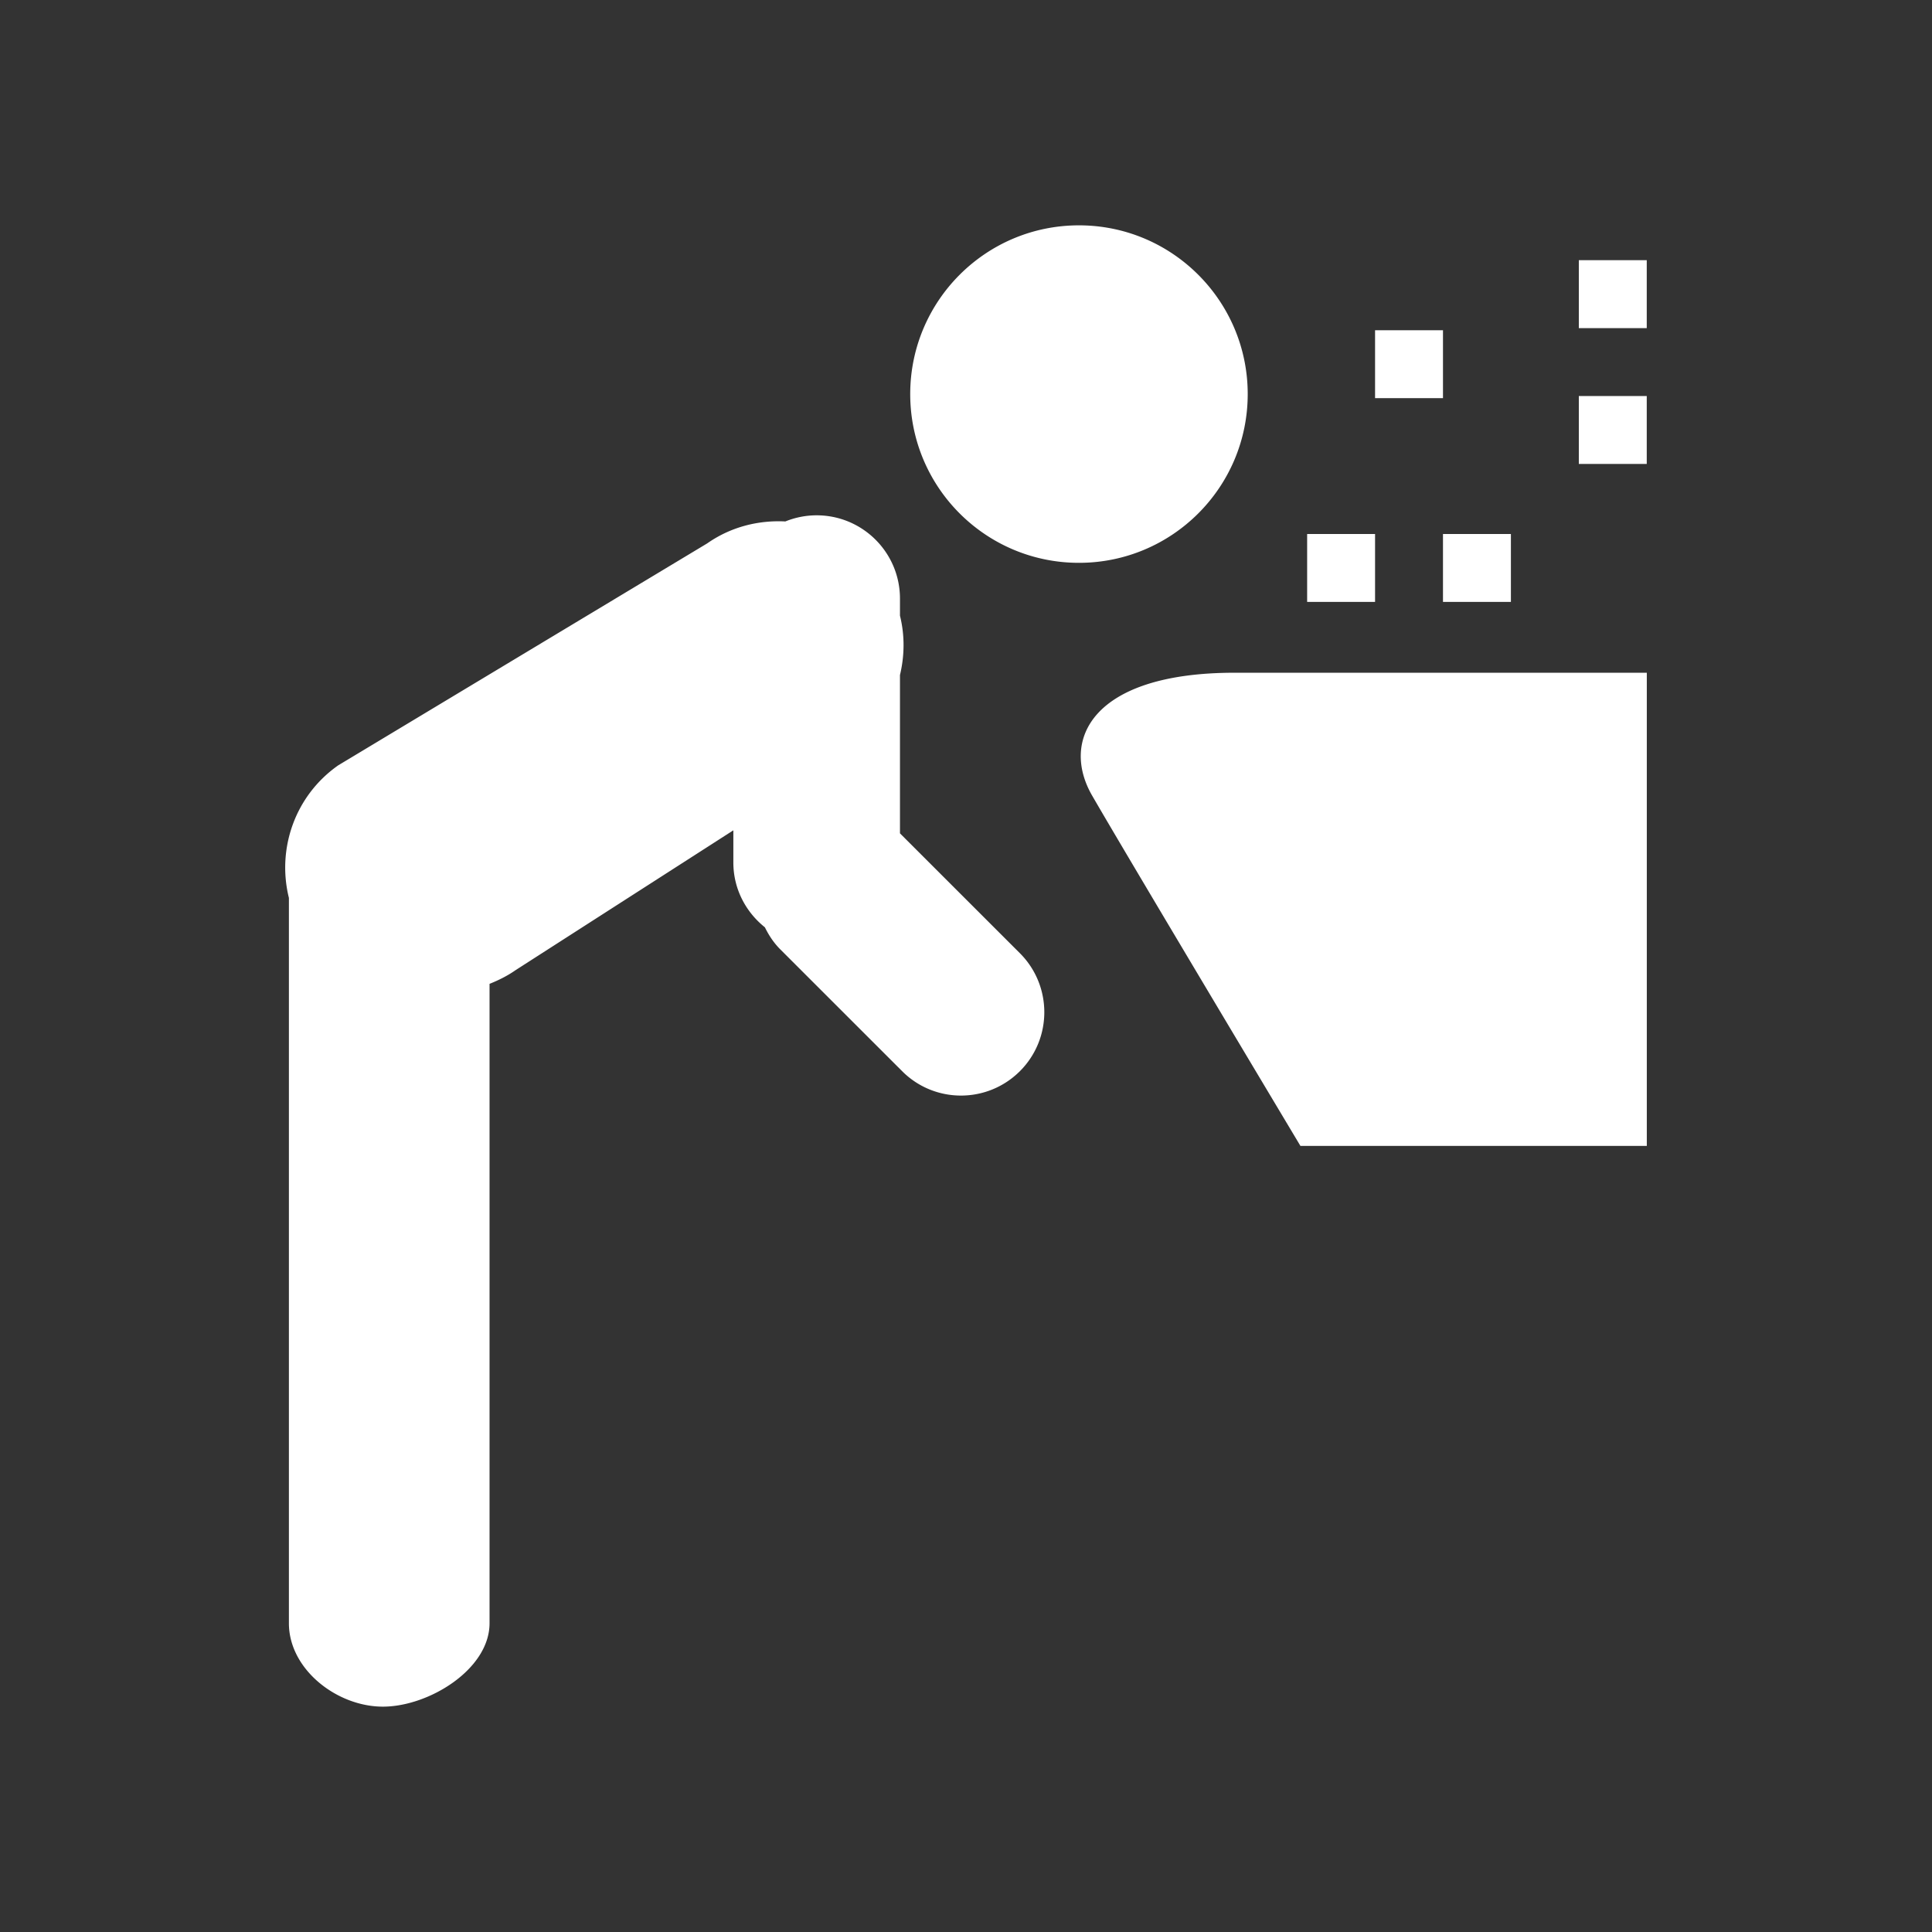 <svg xmlns="http://www.w3.org/2000/svg" fill="#fff" width="512" height="512" viewBox="0 0 512 512"><rect x="0" y="0" width="512" height="512" fill="#333333" stroke="none"/><path d="M344.625 303.672s-45.547-76.109-55.203-92.844c-8.359-14.453-.406-32.547 37.797-32.547h109.203v125.391h-91.797zm73.781-198.719h18v18h-18v-18zm0-36h18v18h-18v-18zm-36 72.563h18v18h-18v-18zm-18 18h-18v-18h18v18zm0-72h18v18h-18v-18zm-78.468 61.64c-24.703 0-44.719-20.016-44.719-44.719 0-24.688 20.016-44.719 44.719-44.719 24.688 0 44.72 20.031 44.72 44.719-.002 24.704-20.033 44.719-44.72 44.719zM238.5 220.844l31.797 31.781c8.609 8.625 8.609 22.625 0 31.234-8.641 8.641-22.625 8.641-31.234 0l-32.281-32.267c-1.75-1.75-3.047-3.75-4.078-5.844-5.062-4.047-8.359-10.188-8.359-17.188v-8.516l-57.719 37.062c-2.188 1.531-4.516 2.672-6.891 3.625v169.452c0 12.188-16.078 22.095-28.266 22.095-12.203 0-24.906-9.906-24.906-22.095v-192.23c-3.203-12.922 1.516-27.016 13.062-35.125L187.422 144c6.297-4.406 13.578-6.172 20.703-5.812a22.158 22.158 0 0 1 8.281-1.625c12.203 0 22.094 9.875 22.094 22.078v4.516c1.297 5.219 1.234 10.594 0 15.734v41.953z"/></svg>